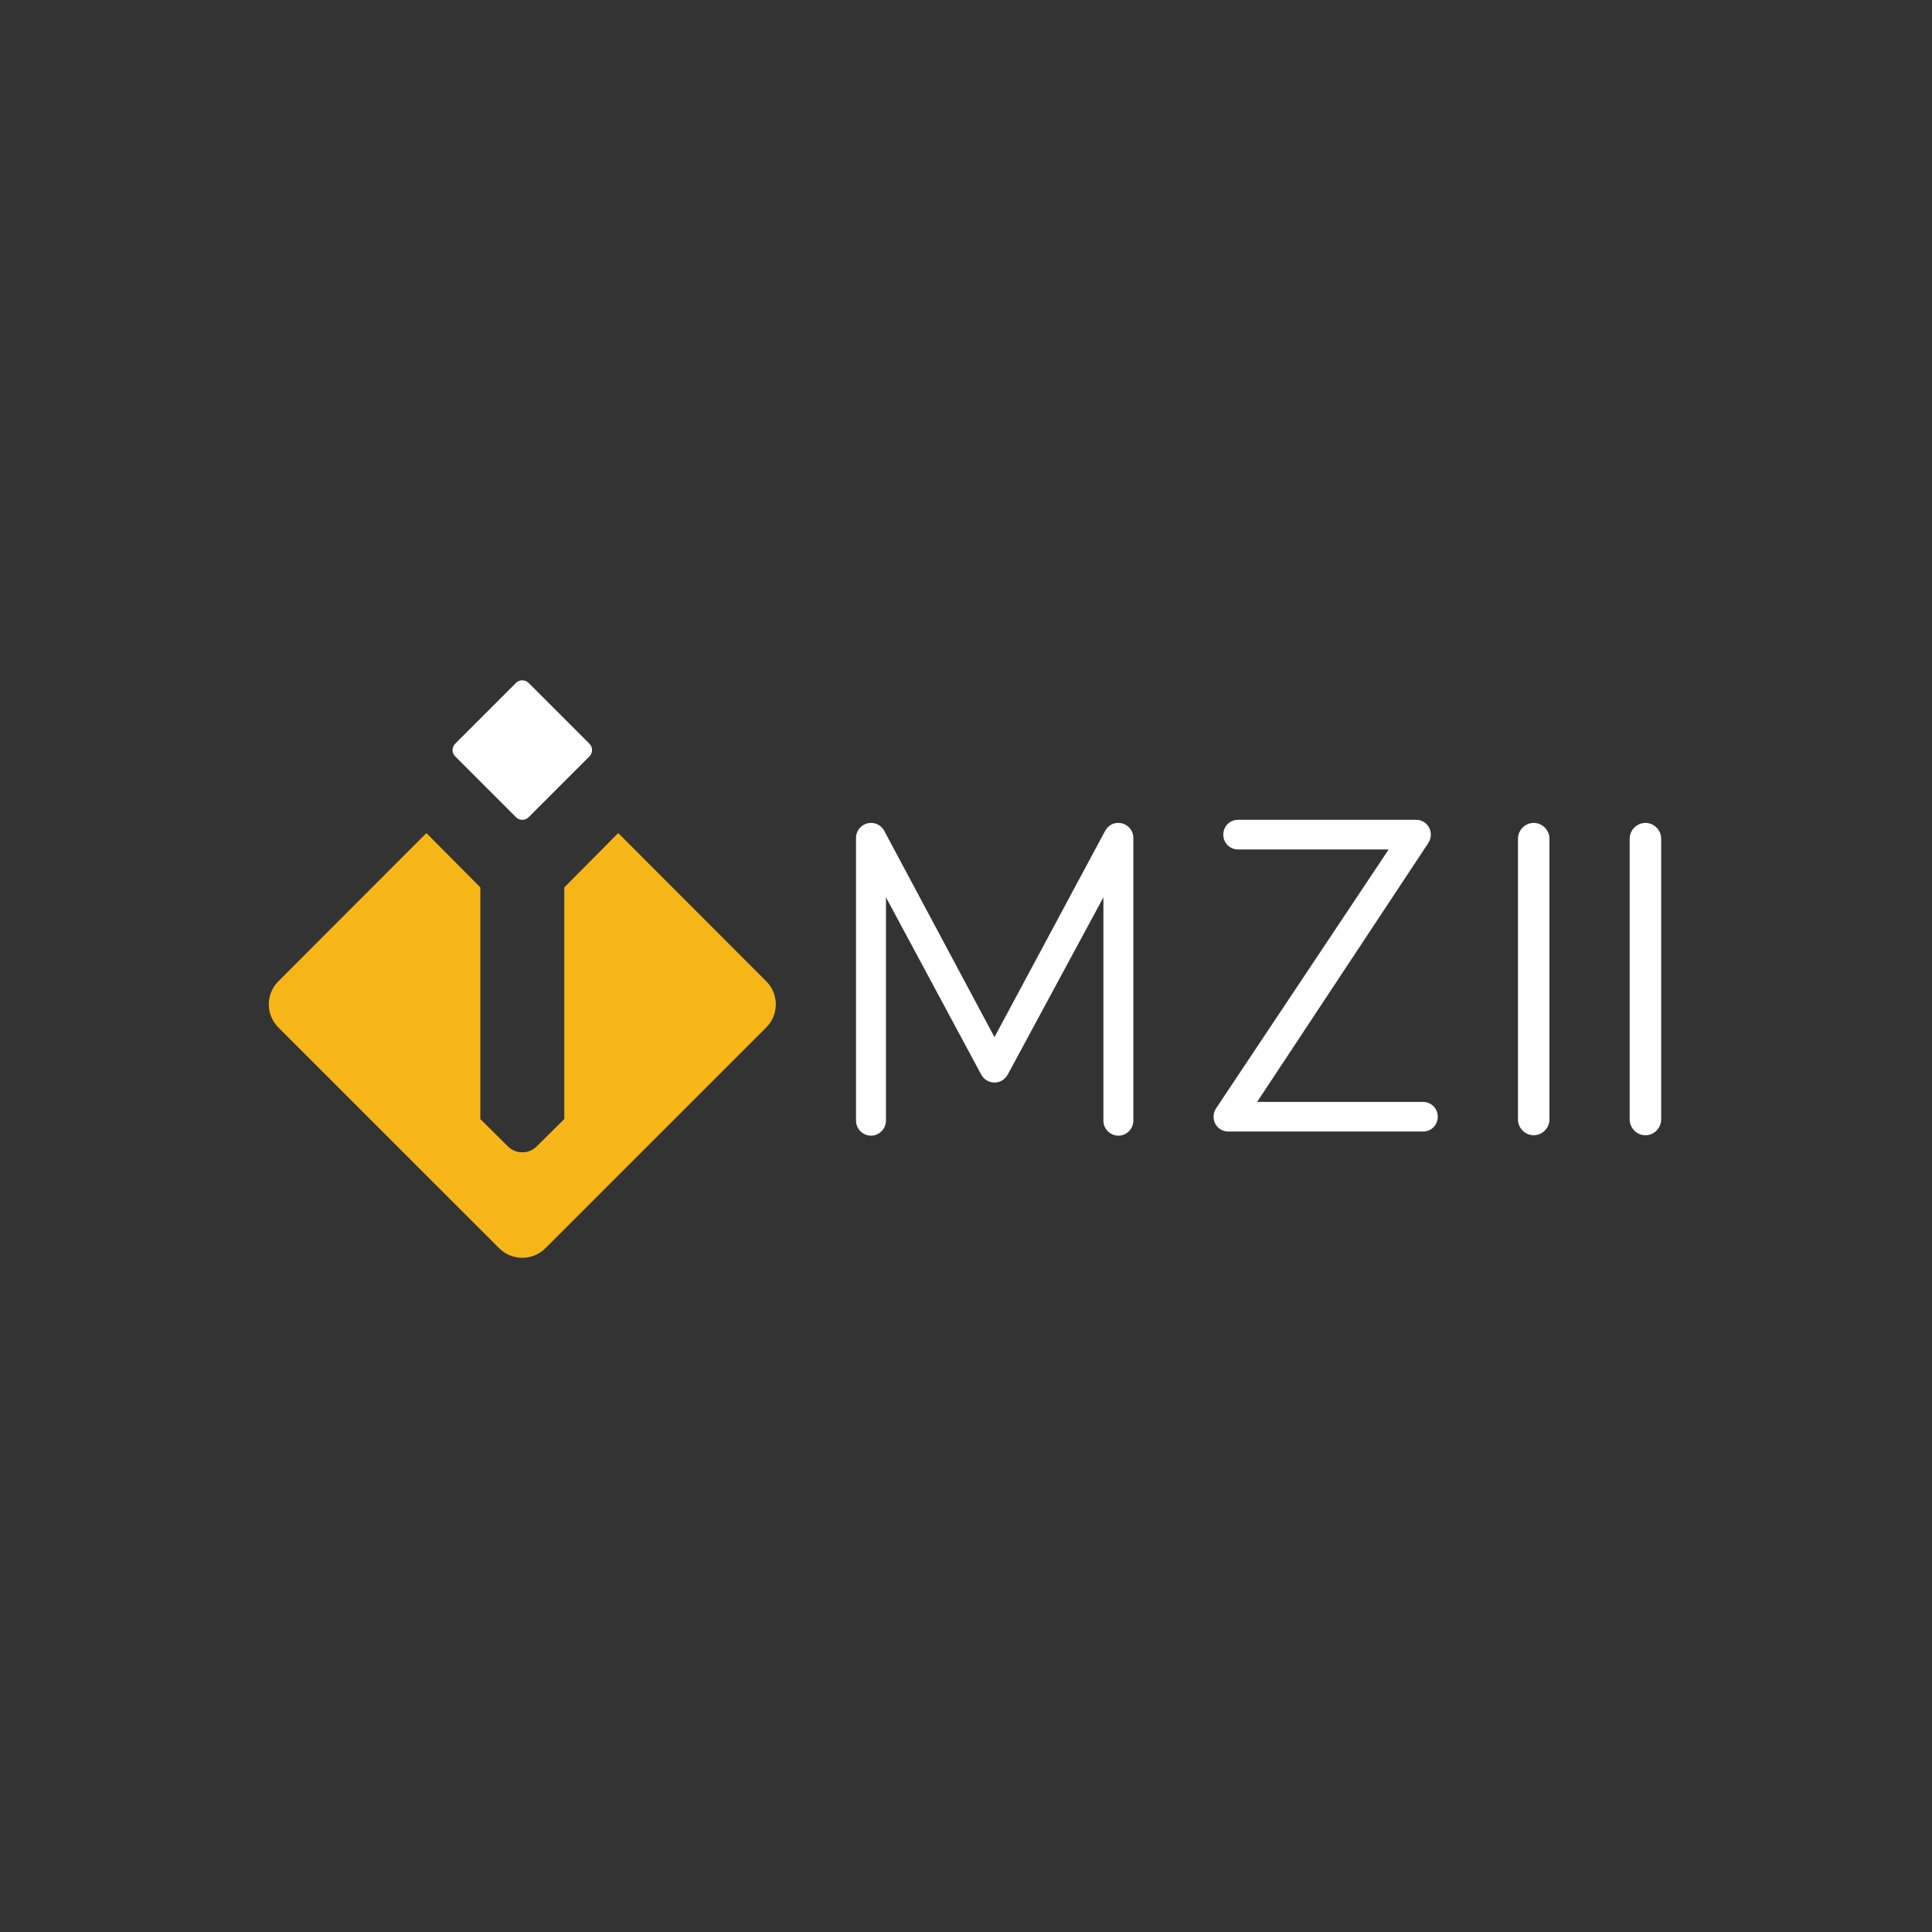 <?xml version="1.0" encoding="utf-8"?>
<!-- Generator: Adobe Illustrator 16.0.0, SVG Export Plug-In . SVG Version: 6.00 Build 0)  -->
<!DOCTYPE svg PUBLIC "-//W3C//DTD SVG 1.1//EN" "http://www.w3.org/Graphics/SVG/1.1/DTD/svg11.dtd">
<svg version="1.1" id="Layer_2" xmlns="http://www.w3.org/2000/svg" xmlns:xlink="http://www.w3.org/1999/xlink" x="0px" y="0px"
	 width="2520.637px" height="2520.637px" viewBox="0 0 2520.637 2520.637" enable-background="new 0 0 2520.637 2520.637"
	 xml:space="preserve">
<rect x="0" y="0" width="2520.637" height="2520.637" fill="#333333" stroke="none"/>
<path fill="#FFFFFF" d="M2021.555,1460.596c0,10.879-9.066,20.548-20.551,20.548c-11.483,0-20.547-9.669-20.547-20.548v-366.418
	c0-10.879,9.063-20.548,20.547-20.548c11.484,0,20.551,9.669,20.551,20.548V1460.596z"/>
<path fill="#FFFFFF" d="M1602.652,1476.307c-10.875,0-19.338-8.459-19.338-19.341c0-4.228,1.209-7.857,3.626-11.479l224.812-337.215
	h-196.41c-10.875,0-19.334-8.462-19.334-19.341c0-10.878,8.459-19.338,19.334-19.338h232.068c10.879,0,19.341,8.459,19.341,19.338
	c0,4.231-1.214,7.857-3.63,11.484l-222.994,337.215h216.347c10.882,0,19.341,8.462,19.341,19.337
	c0,10.882-8.459,19.341-19.341,19.341H1602.652z"/>
<path fill="#FFFFFF" d="M1279.688,1401.129l-123.775-230.376v291.376c0,10.654-8.885,19.539-19.544,19.539
	c-10.661,0-19.545-8.885-19.545-19.539v-368.954c0-10.658,8.884-19.545,19.545-19.545c8.881,0,14.808,5.333,17.767,11.25
	l143.313,268.275l143.91-268.275c2.372-4.144,7.11-11.25,17.768-11.25c10.661,0,19.545,8.887,19.545,19.545v368.954
	c0,10.654-8.884,19.539-19.545,19.539c-10.657,0-19.546-8.885-19.546-19.539v-291.376l-124.365,230.376
	c-4.146,7.697-10.657,11.252-17.767,11.252C1291.532,1412.381,1283.831,1409.418,1279.688,1401.129z"/>
<path fill="#FFFFFF" d="M2167.295,1460.596c0,10.879-9.067,20.548-20.551,20.548c-11.484,0-20.547-9.669-20.547-20.548v-366.418
	c0-10.879,9.062-20.548,20.547-20.548c11.483,0,20.551,9.669,20.551,20.548V1460.596z"/>
<path fill="#F7B618" d="M658.997,1310.429v0.021C658.997,1310.442,658.997,1310.436,658.997,1310.429z"/>
<path fill="#FFFFFF" d="M689.719,1066.163c-4.579,4.575-11.997,4.575-16.573,0l-79.283-79.284c-4.575-4.574-4.575-11.994,0-16.567
	l79.283-79.288c4.576-4.571,11.994-4.571,16.573,0l79.282,79.288c4.577,4.574,4.577,11.993,0,16.567L689.719,1066.163z"/>
<g>
	<path fill="#F7B618" d="M350.767,1310.429v0.021C350.767,1310.442,350.767,1310.436,350.767,1310.429z"/>
	<path fill="#F7B618" d="M999.779,1280.349l-193.204-193.456l-70.365,70.864v267.77v34.476l-35.986,35.643
		c-5.13,5.13-11.979,7.841-18.79,7.721c-6.811,0.12-13.66-2.591-18.79-7.721l-35.986-35.643v-34.476v-267.77l-70.365-70.864
		l-193.204,193.456c-16.619,16.618-16.494,43.562,0.125,60.182l288.084,288.021c8.312,8.312,19.215,12.464,30.116,12.461v0.001
		c0.007,0,0.014,0,0.021,0s0.014,0,0.021,0v-0.001c10.901,0.003,21.804-4.149,30.116-12.461l288.084-288.021
		C1016.273,1323.911,1016.398,1296.967,999.779,1280.349z"/>
</g>
</svg>
